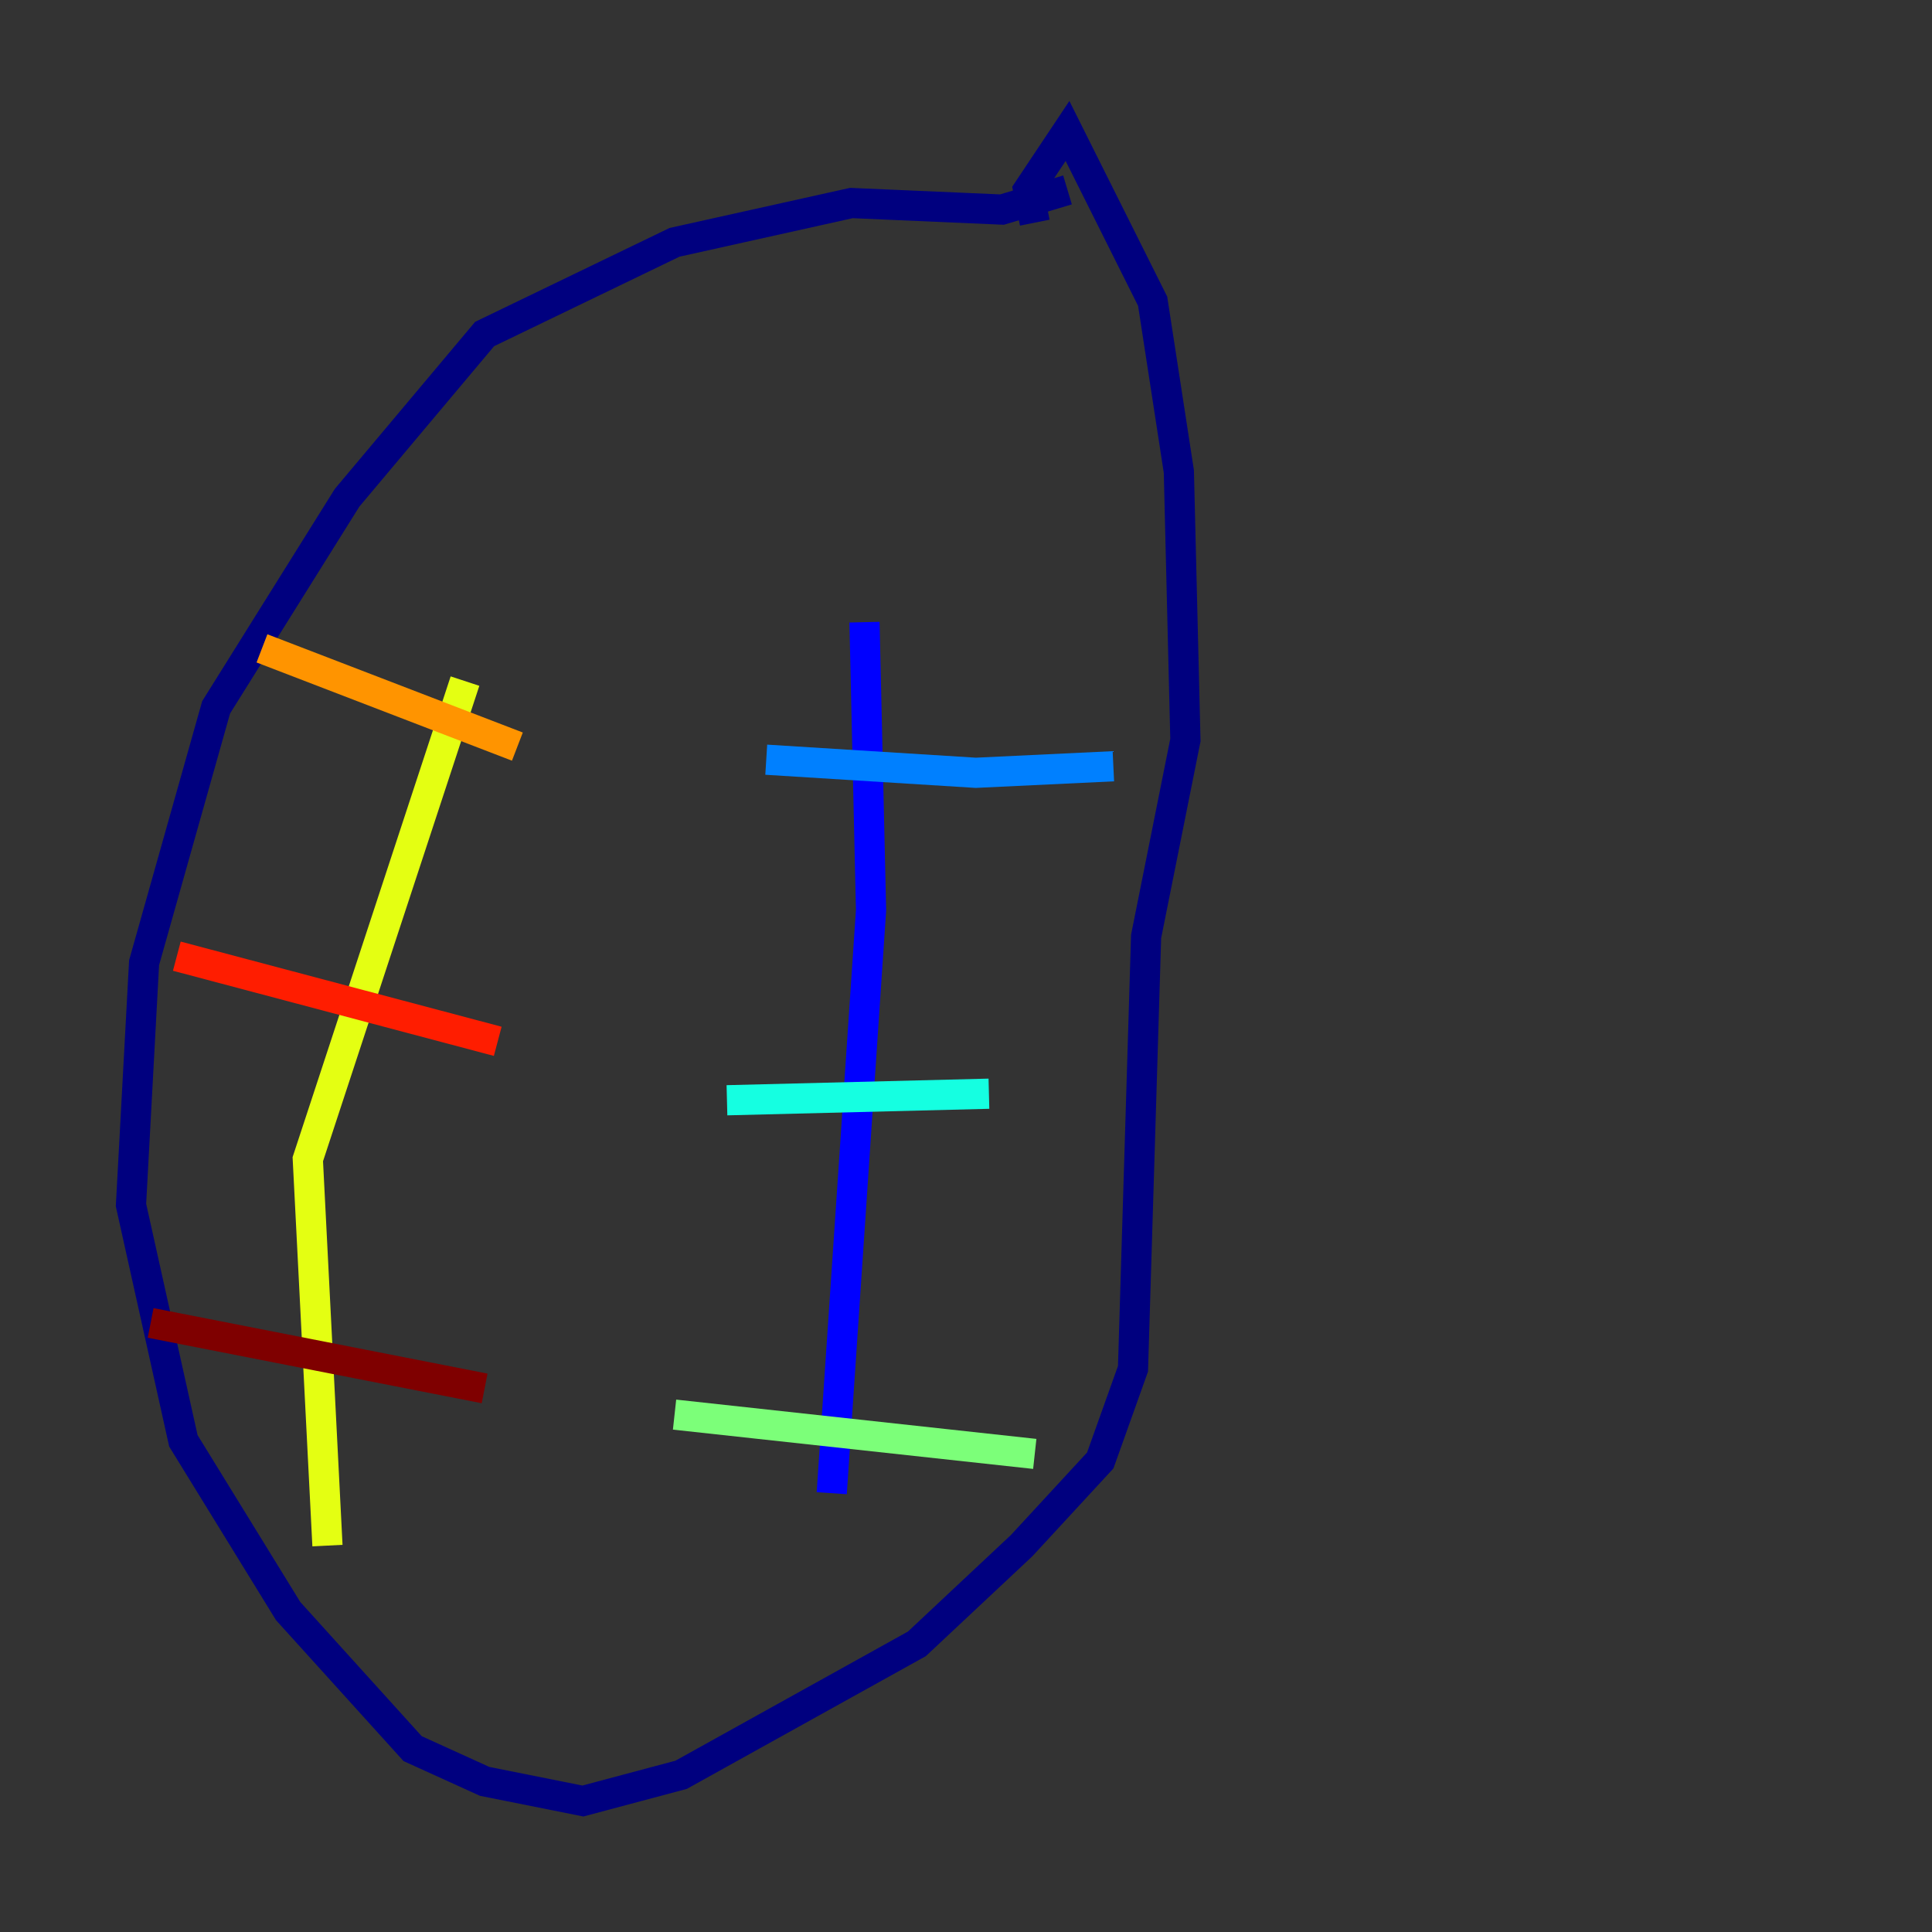 <?xml version="1.0" encoding="utf-8" ?>
<svg baseProfile="tiny" height="128" version="1.2" viewBox="0,0,128,128" width="128" xmlns="http://www.w3.org/2000/svg" xmlns:ev="http://www.w3.org/2001/xml-events" xmlns:xlink="http://www.w3.org/1999/xlink"><rect x="0" y="0" width="128" height="128" fill="#333333" stroke="none"/><defs /><polyline fill="none" points="70.725,12.583 66.386,13.885 56.407,13.451 44.691,16.054 32.108,22.129 22.997,32.976 14.319,46.861 9.546,63.783 8.678,79.837 12.149,95.458 19.091,106.739 27.336,115.851 32.108,118.02 38.617,119.322 45.125,117.586 60.746,108.909 67.688,102.4 72.895,96.759 75.064,90.685 75.932,62.047 78.536,49.031 78.102,31.241 76.366,19.959 70.725,8.678 68.122,12.583 68.556,14.752" stroke="#00007f" stroke-width="2" /><polyline fill="none" points="57.275,41.22 57.709,60.312 55.105,98.929" stroke="#0000ff" stroke-width="2" /><polyline fill="none" points="50.766,50.332 64.651,51.2 73.763,50.766" stroke="#0080ff" stroke-width="2" /><polyline fill="none" points="48.163,72.895 65.519,72.461" stroke="#15ffe1" stroke-width="2" /><polyline fill="none" points="44.691,93.722 68.556,96.325" stroke="#7cff79" stroke-width="2" /><polyline fill="none" points="30.807,45.125 20.393,76.8 21.695,102.4" stroke="#e4ff12" stroke-width="2" /><polyline fill="none" points="17.356,42.956 34.278,49.464" stroke="#ff9400" stroke-width="2" /><polyline fill="none" points="11.715,63.349 32.976,68.99" stroke="#ff1d00" stroke-width="2" /><polyline fill="none" points="9.98,87.647 32.108,91.986" stroke="#7f0000" stroke-width="2" /></svg>